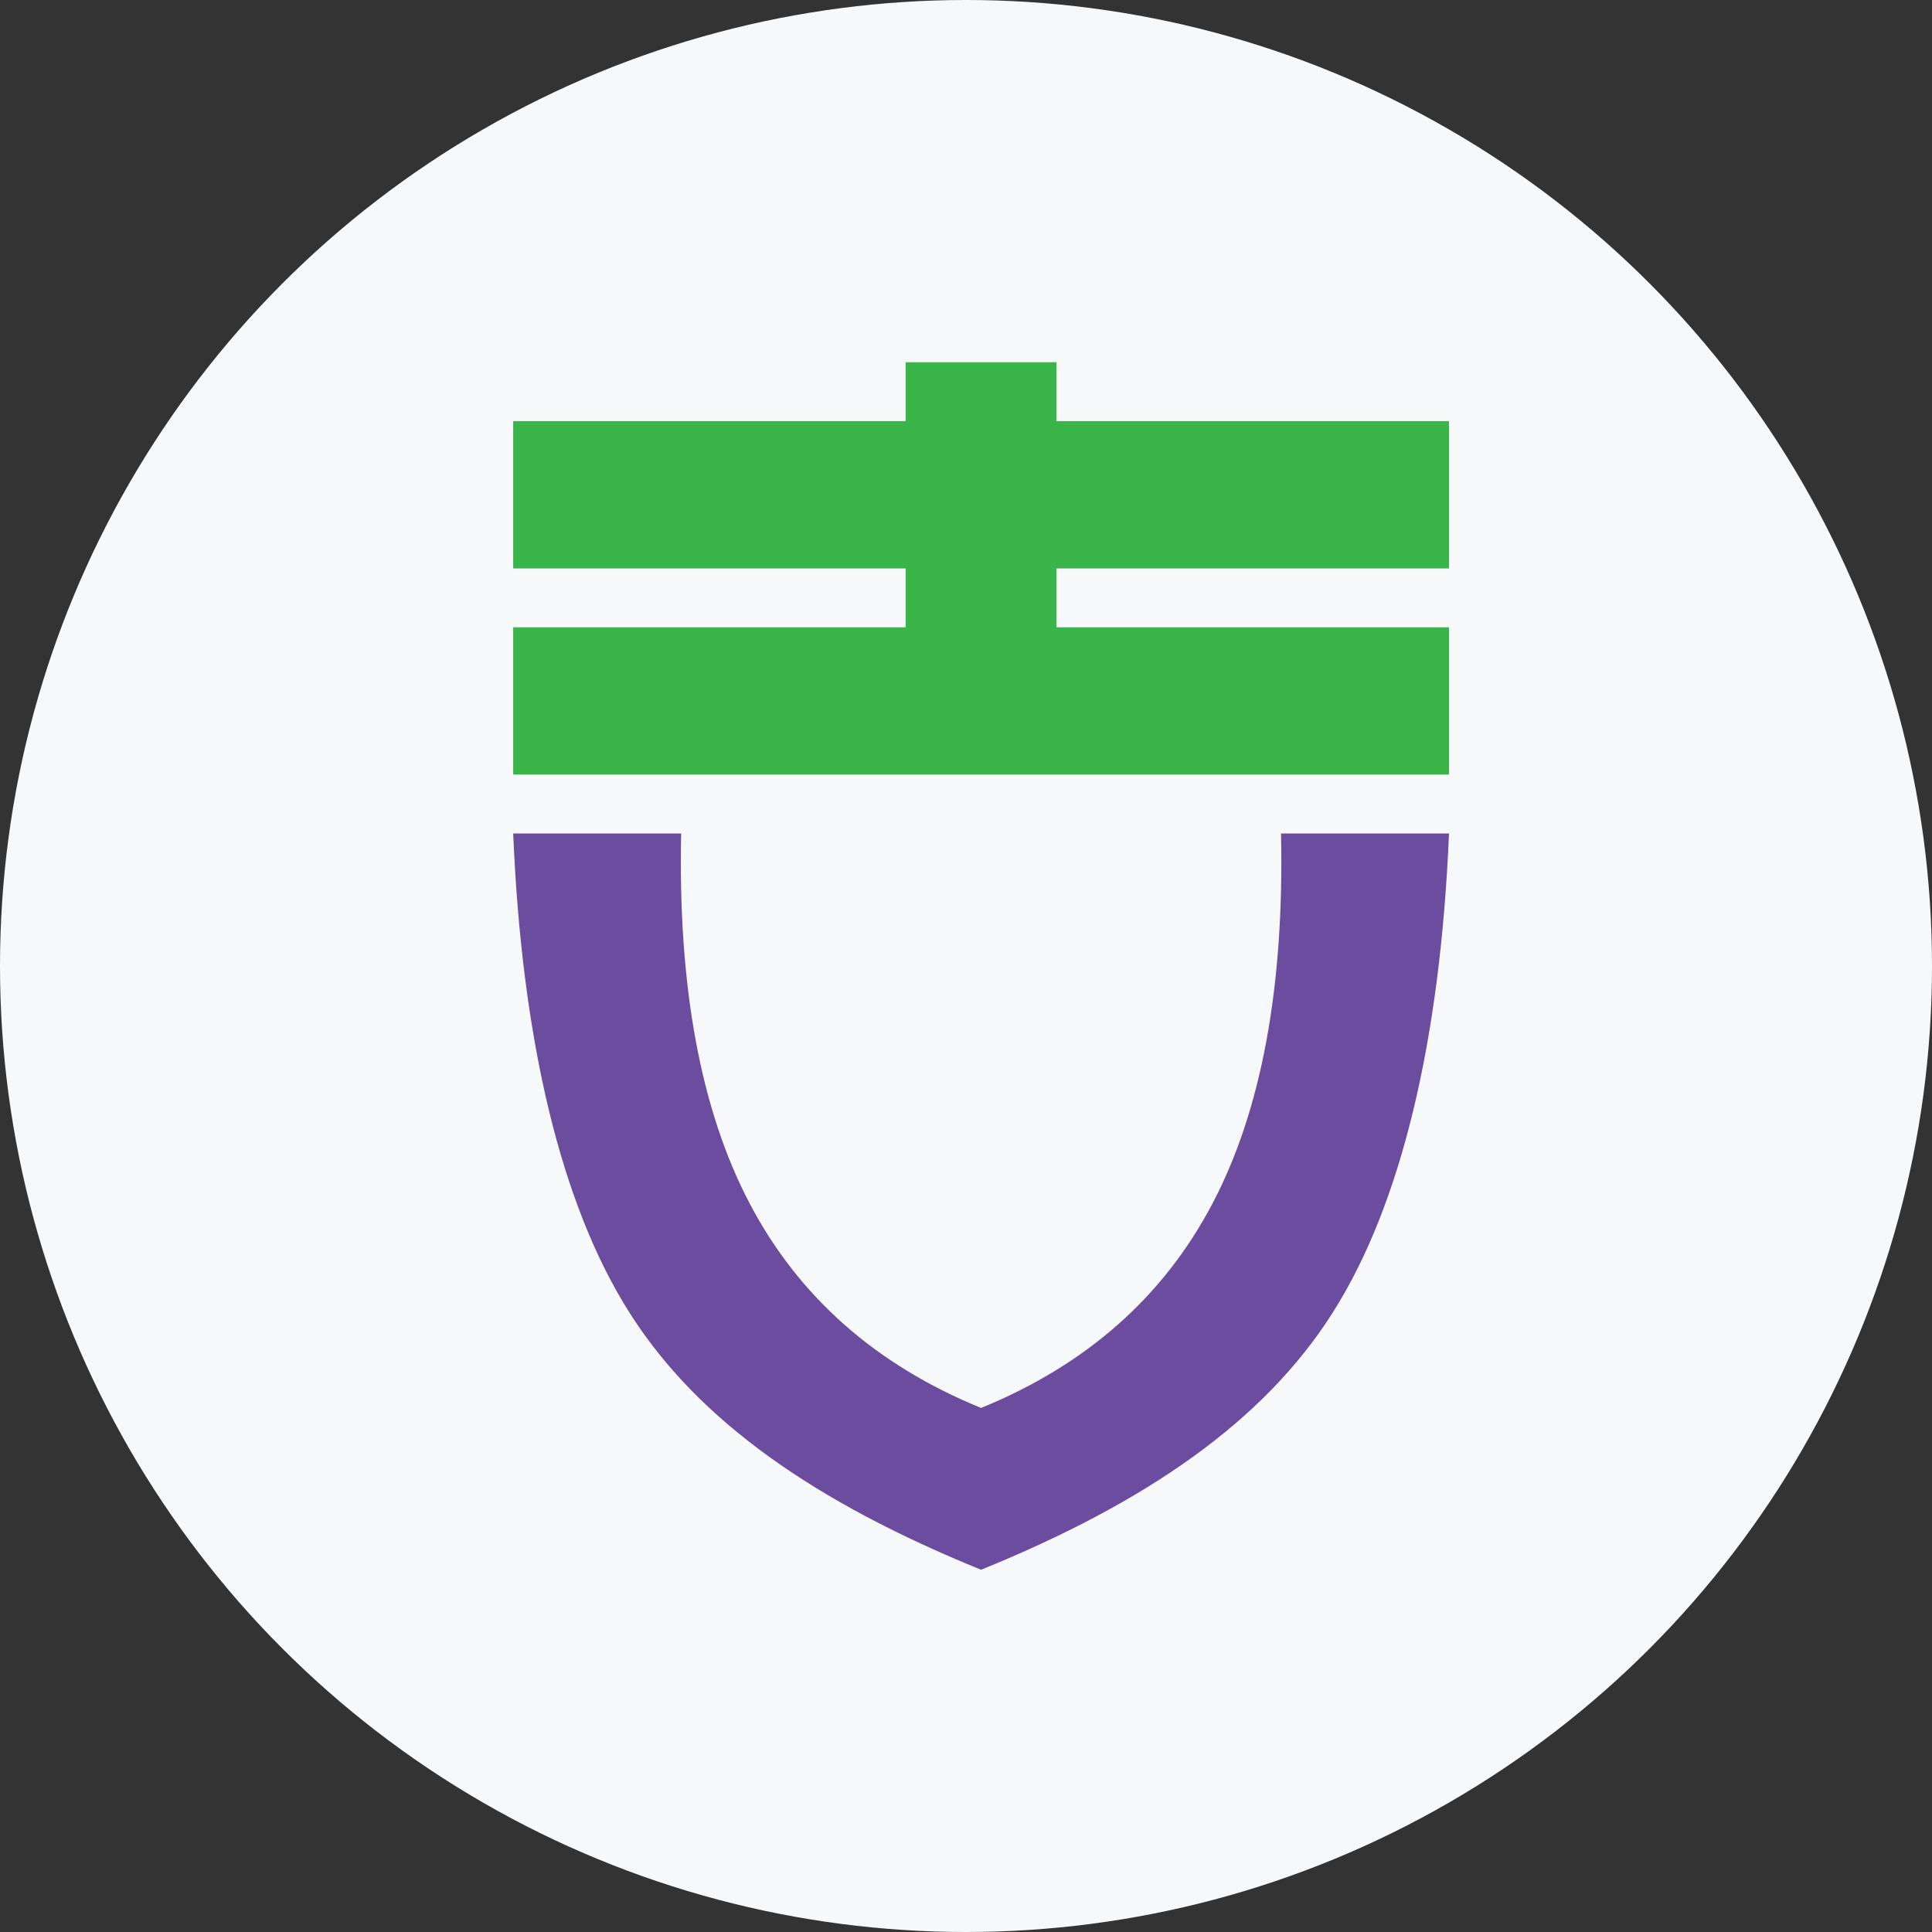 <?xml version="1.0" encoding="UTF-8"?>
<svg width="32px" height="32px" viewBox="0 0 32 32" version="1.1" xmlns="http://www.w3.org/2000/svg" xmlns:xlink="http://www.w3.org/1999/xlink">
    <rect x="0" y="0" width="32" height="32" fill="#333333" stroke="none"/>
    <!-- Generator: sketchtool 50.2 (55047) - http://www.bohemiancoding.com/sketch -->
    <title>457DEC97-5493-4DB6-982F-FB6BF74CFAA2@2x</title>
    <desc>Created with sketchtool.</desc>
    <defs></defs>
    <g id="Design" stroke="none" stroke-width="1" fill="none" fill-rule="evenodd">
        <g id="Favicon-32x32">
            <g id="Favicon">
                <g id="Logo">
                    <circle id="Base" fill="#F7F8F9" cx="16" cy="16" r="16"></circle>
                    <g transform="translate(8.5, 6)">
                        <path d="M6.5,4.39 L6.5,3.415 L0,3.415 L0,0.976 L6.5,0.976 L6.5,0 L9,0 L9,0.976 L15.5,0.976 L15.5,3.415 L9,3.415 L9,4.39 L15.5,4.39 L15.5,6.829 L0,6.829 L0,4.39 L6.5,4.39 Z" id="Combined-Shape" fill="#39B54A"></path>
                        <path d="M15.5,7.805 C15.356,11.227 14.713,13.949 13.571,15.746 C12.429,17.544 10.486,18.888 7.75,20 C5.014,18.888 3.07,17.544 1.929,15.746 C0.787,13.949 0.144,11.227 0,7.805 L2.782,7.805 C2.728,10.35 3.107,12.395 3.92,13.939 C4.733,15.484 6.012,16.611 7.75,17.32 C9.487,16.611 10.767,15.484 11.58,13.939 C12.393,12.395 12.772,10.35 12.718,7.805 L15.5,7.805 Z" id="Shape" fill="#6B4C9F"></path>
                    </g>
                </g>
            </g>
        </g>
    </g>
</svg>
